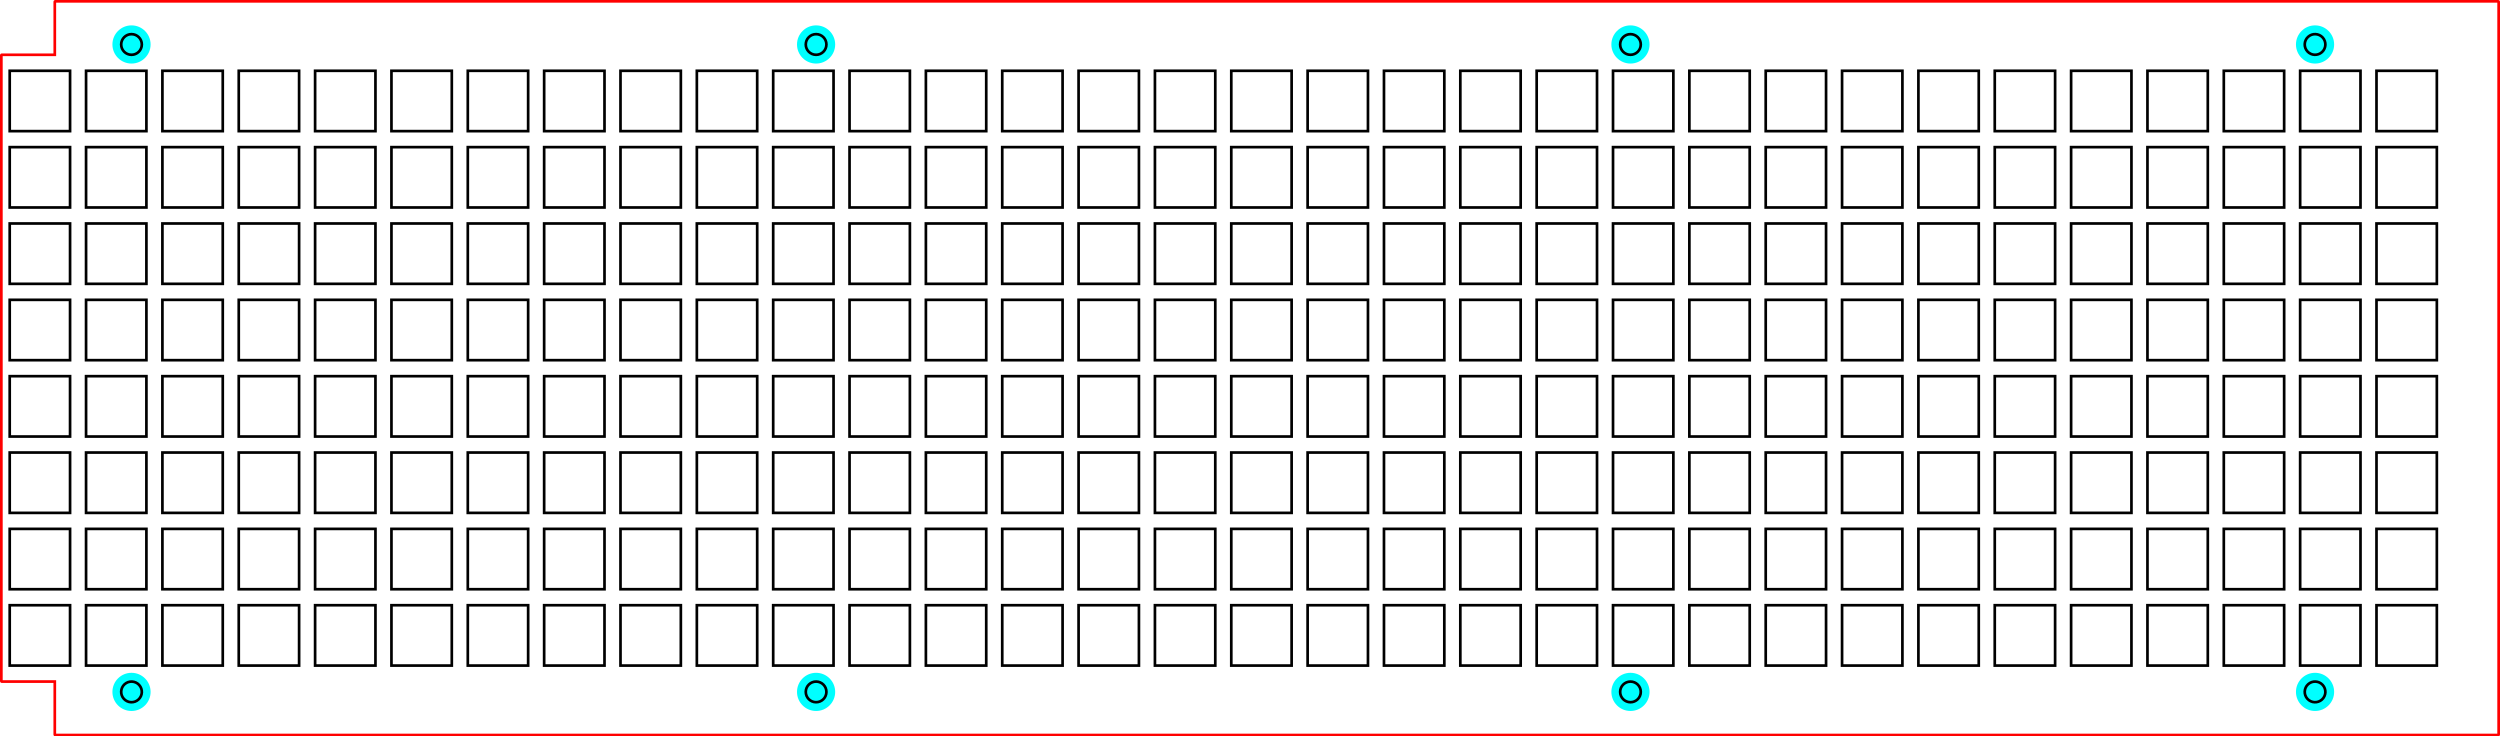 <?xml version="1.0" encoding="UTF-8"?>
<svg id="Layer_1" xmlns="http://www.w3.org/2000/svg" width="327.449mm" height="96.449mm" viewBox="0 0 928.201 273.398">
  <circle cx="48.825" cy="16.51" r="7.087" fill="aqua"/>
  <circle cx="302.999" cy="16.51" r="7.087" fill="aqua"/>
  <circle cx="605.359" cy="16.51" r="7.087" fill="aqua"/>
  <circle cx="859.534" cy="16.51" r="7.087" fill="aqua"/>
  <circle cx="859.534" cy="256.888" r="7.087" fill="aqua"/>
  <circle cx="605.359" cy="256.888" r="7.087" fill="aqua"/>
  <circle cx="302.999" cy="256.888" r="7.087" fill="aqua"/>
  <circle cx="48.825" cy="256.888" r="7.087" fill="aqua"/>
  <g id="global-translation-frame">
    <g id="opperation-1">
      <polyline points="166.678 218.768 167.744 218.768 167.744 196.363 145.339 196.363 145.339 218.768 166.678 218.768" fill="none" stroke="#000" stroke-miterlimit="11.339"/>
      <polyline points="195.025 218.768 196.091 218.768 196.091 196.363 173.685 196.363 173.685 218.768 195.025 218.768" fill="none" stroke="#000" stroke-miterlimit="11.339"/>
      <polyline points="223.371 218.768 224.437 218.768 224.437 196.363 202.032 196.363 202.032 218.768 223.371 218.768" fill="none" stroke="#000" stroke-miterlimit="11.339"/>
      <polyline points="251.718 218.768 252.783 218.768 252.783 196.363 230.378 196.363 230.378 218.768 251.718 218.768" fill="none" stroke="#000" stroke-miterlimit="11.339"/>
      <polyline points="280.064 218.768 281.13 218.768 281.13 196.363 258.725 196.363 258.725 218.768 280.064 218.768" fill="none" stroke="#000" stroke-miterlimit="11.339"/>
      <polyline points="308.41 218.768 309.476 218.768 309.476 196.363 287.071 196.363 287.071 218.768 308.41 218.768" fill="none" stroke="#000" stroke-miterlimit="11.339"/>
      <polyline points="336.757 218.768 337.823 218.768 337.823 196.363 315.418 196.363 315.418 218.768 336.757 218.768" fill="none" stroke="#000" stroke-miterlimit="11.339"/>
      <polyline points="343.764 217.702 343.764 218.768 366.169 218.768 366.169 196.363 343.764 196.363 343.764 217.702" fill="none" stroke="#000" stroke-miterlimit="11.339"/>
      <polyline points="344.83 224.709 343.764 224.709 343.764 247.114 366.169 247.114 366.169 224.709 344.83 224.709" fill="none" stroke="#000" stroke-miterlimit="11.339"/>
      <polyline points="316.484 224.709 315.418 224.709 315.418 247.114 337.823 247.114 337.823 224.709 316.484 224.709" fill="none" stroke="#000" stroke-miterlimit="11.339"/>
      <polyline points="288.137 224.709 287.071 224.709 287.071 247.114 309.476 247.114 309.476 224.709 288.137 224.709" fill="none" stroke="#000" stroke-miterlimit="11.339"/>
      <polyline points="259.791 224.709 258.725 224.709 258.725 247.114 281.13 247.114 281.13 224.709 259.791 224.709" fill="none" stroke="#000" stroke-miterlimit="11.339"/>
      <polyline points="231.444 224.709 230.378 224.709 230.378 247.114 252.783 247.114 252.783 224.709 231.444 224.709" fill="none" stroke="#000" stroke-miterlimit="11.339"/>
      <polyline points="203.098 224.709 202.032 224.709 202.032 247.114 224.437 247.114 224.437 224.709 203.098 224.709" fill="none" stroke="#000" stroke-miterlimit="11.339"/>
      <polyline points="174.751 224.709 173.685 224.709 173.685 247.114 196.091 247.114 196.091 224.709 174.751 224.709" fill="none" stroke="#000" stroke-miterlimit="11.339"/>
      <polyline points="146.405 224.709 145.339 224.709 145.339 247.114 167.744 247.114 167.744 224.709 146.405 224.709" fill="none" stroke="#000" stroke-miterlimit="11.339"/>
      <polyline points="118.058 224.709 116.993 224.709 116.993 247.114 139.398 247.114 139.398 224.709 118.058 224.709" fill="none" stroke="#000" stroke-miterlimit="11.339"/>
      <polyline points="89.712 224.709 88.646 224.709 88.646 247.114 111.051 247.114 111.051 224.709 89.712 224.709" fill="none" stroke="#000" stroke-miterlimit="11.339"/>
      <polyline points="82.705 225.775 82.705 224.709 60.3 224.709 60.3 247.114 82.705 247.114 82.705 225.775" fill="none" stroke="#000" stroke-miterlimit="11.339"/>
      <polyline points="82.705 197.428 82.705 196.363 60.3 196.363 60.3 218.768 82.705 218.768 82.705 197.428" fill="none" stroke="#000" stroke-miterlimit="11.339"/>
      <polyline points="82.705 169.082 82.705 168.016 60.3 168.016 60.3 190.421 82.705 190.421 82.705 169.082" fill="none" stroke="#000" stroke-miterlimit="11.339"/>
      <polyline points="82.705 140.736 82.705 139.67 60.3 139.67 60.3 162.075 82.705 162.075 82.705 140.736" fill="none" stroke="#000" stroke-miterlimit="11.339"/>
      <polyline points="82.705 112.389 82.705 111.323 60.3 111.323 60.3 133.728 82.705 133.728 82.705 112.389" fill="none" stroke="#000" stroke-miterlimit="11.339"/>
      <polyline points="82.705 84.043 82.705 82.977 60.3 82.977 60.3 105.382 82.705 105.382 82.705 84.043" fill="none" stroke="#000" stroke-miterlimit="11.339"/>
      <polyline points="82.705 55.696 82.705 54.63 60.3 54.63 60.3 77.035 82.705 77.035 82.705 55.696" fill="none" stroke="#000" stroke-miterlimit="11.339"/>
      <polyline points="60.3 47.623 60.3 48.689 82.705 48.689 82.705 26.284 60.3 26.284 60.3 47.623" fill="none" stroke="#000" stroke-miterlimit="11.339"/>
      <polyline points="53.292 48.689 54.358 48.689 54.358 26.284 31.953 26.284 31.953 48.689 53.292 48.689" fill="none" stroke="#000" stroke-miterlimit="11.339"/>
      <polyline points="53.292 77.035 54.358 77.035 54.358 54.63 31.953 54.63 31.953 77.035 53.292 77.035" fill="none" stroke="#000" stroke-miterlimit="11.339"/>
      <polyline points="52.751 105.382 54.089 105.382 54.358 105.382 54.358 82.977 31.953 82.977 31.953 105.382 52.751 105.382" fill="none" stroke="#000" stroke-miterlimit="11.339"/>
      <polyline points="52.751 133.728 54.089 133.728 54.358 133.728 54.358 111.323 31.953 111.323 31.953 133.728 52.751 133.728" fill="none" stroke="#000" stroke-miterlimit="11.339"/>
      <polyline points="52.751 162.075 54.089 162.075 54.358 162.075 54.358 139.67 31.953 139.67 31.953 162.075 52.751 162.075" fill="none" stroke="#000" stroke-miterlimit="11.339"/>
      <polyline points="33.002 168.016 31.953 168.016 31.953 190.421 54.358 190.421 54.358 168.016 33.002 168.016" fill="none" stroke="#000" stroke-miterlimit="11.339"/>
      <polyline points="26.012 169.065 26.012 168.016 3.607 168.016 3.607 190.421 26.012 190.421 26.012 169.065" fill="none" stroke="#000" stroke-miterlimit="11.339"/>
      <polyline points="26.012 140.719 26.012 139.67 3.607 139.67 3.607 162.075 26.012 162.075 26.012 140.719" fill="none" stroke="#000" stroke-miterlimit="11.339"/>
      <polyline points="26.012 112.372 26.012 111.323 3.607 111.323 3.607 133.728 26.012 133.728 26.012 112.372" fill="none" stroke="#000" stroke-miterlimit="11.339"/>
      <polyline points="26.012 84.584 26.012 83.246 26.012 82.977 3.607 82.977 3.607 105.382 26.012 105.382 26.012 84.584" fill="none" stroke="#000" stroke-miterlimit="11.339"/>
      <polyline points="26.012 56.238 26.012 54.9 26.012 54.63 3.607 54.63 3.607 77.035 26.012 77.035 26.012 56.238" fill="none" stroke="#000" stroke-miterlimit="11.339"/>
      <polyline points="24.946 48.689 26.012 48.689 26.012 26.284 3.607 26.284 3.607 48.689 24.946 48.689" fill="none" stroke="#000" stroke-miterlimit="11.339"/>
      <path d="M48.825,20.343c2.117,0,3.832-1.716,3.832-3.832h0c0-2.117-1.716-3.832-3.832-3.832s-3.832,1.716-3.832,3.832,1.716,3.832,3.832,3.832h0" fill="none" stroke="#000" stroke-miterlimit="11.339"/>
      <polyline points="88.646 47.623 88.646 48.689 111.051 48.689 111.051 26.284 88.646 26.284 88.646 47.623" fill="none" stroke="#000" stroke-miterlimit="11.339"/>
      <polyline points="111.051 56.238 111.051 54.9 111.051 54.63 88.646 54.63 88.646 77.035 111.051 77.035 111.051 56.238" fill="none" stroke="#000" stroke-miterlimit="11.339"/>
      <polyline points="116.993 75.428 116.993 76.766 116.993 77.035 139.398 77.035 139.398 54.63 116.993 54.63 116.993 75.428" fill="none" stroke="#000" stroke-miterlimit="11.339"/>
      <polyline points="116.993 104.333 116.993 105.382 139.398 105.382 139.398 82.977 116.993 82.977 116.993 104.333" fill="none" stroke="#000" stroke-miterlimit="11.339"/>
      <polyline points="139.398 112.372 139.398 111.323 116.993 111.323 116.993 133.728 139.398 133.728 139.398 112.372" fill="none" stroke="#000" stroke-miterlimit="11.339"/>
      <polyline points="167.744 112.372 167.744 111.323 145.339 111.323 145.339 133.728 167.744 133.728 167.744 112.372" fill="none" stroke="#000" stroke-miterlimit="11.339"/>
      <polyline points="173.685 132.68 173.685 133.728 196.091 133.728 196.091 111.323 173.685 111.323 173.685 132.68" fill="none" stroke="#000" stroke-miterlimit="11.339"/>
      <polyline points="173.685 161.026 173.685 162.075 196.091 162.075 196.091 139.67 173.685 139.67 173.685 161.026" fill="none" stroke="#000" stroke-miterlimit="11.339"/>
      <polyline points="196.091 169.082 196.091 168.016 173.685 168.016 173.685 190.421 196.091 190.421 196.091 169.082" fill="none" stroke="#000" stroke-miterlimit="11.339"/>
      <polyline points="203.639 168.016 202.301 168.016 202.032 168.016 202.032 190.421 224.437 190.421 224.437 168.016 203.639 168.016" fill="none" stroke="#000" stroke-miterlimit="11.339"/>
      <polyline points="203.639 139.67 202.301 139.67 202.032 139.67 202.032 162.075 224.437 162.075 224.437 139.67 203.639 139.67" fill="none" stroke="#000" stroke-miterlimit="11.339"/>
      <polyline points="203.639 111.323 202.301 111.323 202.032 111.323 202.032 133.728 224.437 133.728 224.437 111.323 203.639 111.323" fill="none" stroke="#000" stroke-miterlimit="11.339"/>
      <polyline points="203.098 82.977 202.032 82.977 202.032 105.382 224.437 105.382 224.437 82.977 203.098 82.977" fill="none" stroke="#000" stroke-miterlimit="11.339"/>
      <polyline points="223.371 77.035 224.437 77.035 224.437 54.63 202.032 54.63 202.032 77.035 223.371 77.035" fill="none" stroke="#000" stroke-miterlimit="11.339"/>
      <polyline points="251.718 77.035 252.783 77.035 252.783 54.63 230.378 54.63 230.378 77.035 251.718 77.035" fill="none" stroke="#000" stroke-miterlimit="11.339"/>
      <polyline points="258.725 75.97 258.725 77.035 281.13 77.035 281.13 54.63 258.725 54.63 258.725 75.97" fill="none" stroke="#000" stroke-miterlimit="11.339"/>
      <polyline points="258.725 104.316 258.725 105.382 281.13 105.382 281.13 82.977 258.725 82.977 258.725 104.316" fill="none" stroke="#000" stroke-miterlimit="11.339"/>
      <polyline points="258.725 132.663 258.725 133.728 281.13 133.728 281.13 111.323 258.725 111.323 258.725 132.663" fill="none" stroke="#000" stroke-miterlimit="11.339"/>
      <polyline points="260.332 139.67 258.994 139.67 258.725 139.67 258.725 162.075 281.13 162.075 281.13 139.67 260.332 139.67" fill="none" stroke="#000" stroke-miterlimit="11.339"/>
      <polyline points="252.783 140.736 252.783 139.67 230.378 139.67 230.378 162.075 252.783 162.075 252.783 140.736" fill="none" stroke="#000" stroke-miterlimit="11.339"/>
      <polyline points="252.783 112.389 252.783 111.323 230.378 111.323 230.378 133.728 252.783 133.728 252.783 112.389" fill="none" stroke="#000" stroke-miterlimit="11.339"/>
      <polyline points="250.221 105.382 252.783 105.382 252.783 82.977 230.378 82.977 230.378 105.382 250.221 105.382" fill="none" stroke="#000" stroke-miterlimit="11.339"/>
      <polyline points="223.371 48.689 224.437 48.689 224.437 26.284 202.032 26.284 202.032 48.689 223.371 48.689" fill="none" stroke="#000" stroke-miterlimit="11.339"/>
      <polyline points="251.718 48.689 252.783 48.689 252.783 26.284 230.378 26.284 230.378 48.689 251.718 48.689" fill="none" stroke="#000" stroke-miterlimit="11.339"/>
      <polyline points="280.064 48.689 281.13 48.689 281.13 26.284 258.725 26.284 258.725 48.689 280.064 48.689" fill="none" stroke="#000" stroke-miterlimit="11.339"/>
      <polyline points="308.41 48.689 309.476 48.689 309.476 26.284 287.071 26.284 287.071 48.689 308.41 48.689" fill="none" stroke="#000" stroke-miterlimit="11.339"/>
      <polyline points="336.757 48.689 337.823 48.689 337.823 26.284 315.418 26.284 315.418 48.689 336.757 48.689" fill="none" stroke="#000" stroke-miterlimit="11.339"/>
      <polyline points="343.764 47.623 343.764 48.689 366.169 48.689 366.169 26.284 343.764 26.284 343.764 47.623" fill="none" stroke="#000" stroke-miterlimit="11.339"/>
      <polyline points="344.83 54.63 343.764 54.63 343.764 77.035 366.169 77.035 366.169 54.63 344.83 54.63" fill="none" stroke="#000" stroke-miterlimit="11.339"/>
      <polyline points="336.757 77.035 337.823 77.035 337.823 54.63 315.418 54.63 315.418 77.035 336.757 77.035" fill="none" stroke="#000" stroke-miterlimit="11.339"/>
      <polyline points="336.216 105.382 337.553 105.382 337.823 105.382 337.823 82.977 315.418 82.977 315.418 105.382 336.216 105.382" fill="none" stroke="#000" stroke-miterlimit="11.339"/>
      <polyline points="336.216 133.728 337.553 133.728 337.823 133.728 337.823 111.323 315.418 111.323 315.418 133.728 336.216 133.728" fill="none" stroke="#000" stroke-miterlimit="11.339"/>
      <polyline points="337.823 140.736 337.823 139.67 315.418 139.67 315.418 162.075 337.823 162.075 337.823 140.736" fill="none" stroke="#000" stroke-miterlimit="11.339"/>
      <polyline points="343.764 161.009 343.764 162.075 366.169 162.075 366.169 139.67 343.764 139.67 343.764 161.009" fill="none" stroke="#000" stroke-miterlimit="11.339"/>
      <polyline points="345.371 168.016 344.033 168.016 343.764 168.016 343.764 190.421 366.169 190.421 366.169 168.016 345.371 168.016" fill="none" stroke="#000" stroke-miterlimit="11.339"/>
      <polyline points="317.025 168.016 315.687 168.016 315.418 168.016 315.418 190.421 337.823 190.421 337.823 168.016 317.025 168.016" fill="none" stroke="#000" stroke-miterlimit="11.339"/>
      <polyline points="288.679 168.016 287.341 168.016 287.071 168.016 287.071 190.421 309.476 190.421 309.476 168.016 288.679 168.016" fill="none" stroke="#000" stroke-miterlimit="11.339"/>
      <polyline points="260.332 168.016 258.994 168.016 258.725 168.016 258.725 190.421 281.13 190.421 281.13 168.016 260.332 168.016" fill="none" stroke="#000" stroke-miterlimit="11.339"/>
      <polyline points="252.783 169.082 252.783 168.016 230.378 168.016 230.378 190.421 252.783 190.421 252.783 169.082" fill="none" stroke="#000" stroke-miterlimit="11.339"/>
      <polyline points="288.679 139.67 287.341 139.67 287.071 139.67 287.071 162.075 309.476 162.075 309.476 139.67 288.679 139.67" fill="none" stroke="#000" stroke-miterlimit="11.339"/>
      <polyline points="288.679 111.323 287.341 111.323 287.071 111.323 287.071 133.728 309.476 133.728 309.476 111.323 288.679 111.323" fill="none" stroke="#000" stroke-miterlimit="11.339"/>
      <polyline points="288.137 82.977 287.071 82.977 287.071 105.382 309.476 105.382 309.476 82.977 288.137 82.977" fill="none" stroke="#000" stroke-miterlimit="11.339"/>
      <polyline points="308.41 77.035 309.476 77.035 309.476 54.63 287.071 54.63 287.071 77.035 308.41 77.035" fill="none" stroke="#000" stroke-miterlimit="11.339"/>
      <polyline points="343.764 104.316 343.764 105.382 366.169 105.382 366.169 82.977 343.764 82.977 343.764 104.316" fill="none" stroke="#000" stroke-miterlimit="11.339"/>
      <polyline points="366.169 112.372 366.169 111.323 343.764 111.323 343.764 133.728 366.169 133.728 366.169 112.372" fill="none" stroke="#000" stroke-miterlimit="11.339"/>
      <polyline points="372.111 132.68 372.111 133.728 394.516 133.728 394.516 111.323 372.111 111.323 372.111 132.68" fill="none" stroke="#000" stroke-miterlimit="11.339"/>
      <polyline points="372.111 161.026 372.111 162.075 394.516 162.075 394.516 139.67 372.111 139.67 372.111 161.026" fill="none" stroke="#000" stroke-miterlimit="11.339"/>
      <polyline points="372.111 188.814 372.111 190.152 372.111 190.421 394.516 190.421 394.516 168.016 372.111 168.016 372.111 188.814" fill="none" stroke="#000" stroke-miterlimit="11.339"/>
      <polyline points="372.111 217.16 372.111 218.498 372.111 218.768 394.516 218.768 394.516 196.363 372.111 196.363 372.111 217.16" fill="none" stroke="#000" stroke-miterlimit="11.339"/>
      <polyline points="394.516 226.316 394.516 224.978 394.516 224.709 372.111 224.709 372.111 247.114 394.516 247.114 394.516 226.316" fill="none" stroke="#000" stroke-miterlimit="11.339"/>
      <polyline points="401.523 224.709 400.457 224.709 400.457 247.114 422.862 247.114 422.862 224.709 401.523 224.709" fill="none" stroke="#000" stroke-miterlimit="11.339"/>
      <polyline points="401.523 196.363 400.457 196.363 400.457 218.768 422.862 218.768 422.862 196.363 401.523 196.363" fill="none" stroke="#000" stroke-miterlimit="11.339"/>
      <polyline points="401.506 168.016 400.457 168.016 400.457 190.421 422.862 190.421 422.862 168.016 401.506 168.016" fill="none" stroke="#000" stroke-miterlimit="11.339"/>
      <polyline points="401.506 139.67 400.457 139.67 400.457 162.075 422.862 162.075 422.862 139.67 401.506 139.67" fill="none" stroke="#000" stroke-miterlimit="11.339"/>
      <polyline points="401.506 111.323 400.457 111.323 400.457 133.728 422.862 133.728 422.862 111.323 401.506 111.323" fill="none" stroke="#000" stroke-miterlimit="11.339"/>
      <polyline points="401.523 82.977 400.457 82.977 400.457 105.382 422.862 105.382 422.862 82.977 401.523 82.977" fill="none" stroke="#000" stroke-miterlimit="11.339"/>
      <polyline points="401.523 54.63 400.457 54.63 400.457 77.035 422.862 77.035 422.862 54.63 401.523 54.63" fill="none" stroke="#000" stroke-miterlimit="11.339"/>
      <polyline points="400.457 47.082 400.457 48.42 400.457 48.689 422.862 48.689 422.862 26.284 400.457 26.284 400.457 47.082" fill="none" stroke="#000" stroke-miterlimit="11.339"/>
      <polyline points="393.45 48.689 394.516 48.689 394.516 26.284 372.111 26.284 372.111 48.689 393.45 48.689" fill="none" stroke="#000" stroke-miterlimit="11.339"/>
      <polyline points="393.45 77.035 394.516 77.035 394.516 54.63 372.111 54.63 372.111 77.035 393.45 77.035" fill="none" stroke="#000" stroke-miterlimit="11.339"/>
      <polyline points="394.516 84.584 394.516 83.246 394.516 82.977 372.111 82.977 372.111 105.382 394.516 105.382 394.516 84.584" fill="none" stroke="#000" stroke-miterlimit="11.339"/>
      <polyline points="428.804 75.428 428.804 76.766 428.804 77.035 451.209 77.035 451.209 54.63 428.804 54.63 428.804 75.428" fill="none" stroke="#000" stroke-miterlimit="11.339"/>
      <polyline points="428.804 104.333 428.804 105.382 451.209 105.382 451.209 82.977 428.804 82.977 428.804 104.333" fill="none" stroke="#000" stroke-miterlimit="11.339"/>
      <polyline points="428.804 132.68 428.804 133.728 451.209 133.728 451.209 111.323 428.804 111.323 428.804 132.68" fill="none" stroke="#000" stroke-miterlimit="11.339"/>
      <polyline points="428.804 161.026 428.804 162.075 451.209 162.075 451.209 139.67 428.804 139.67 428.804 161.026" fill="none" stroke="#000" stroke-miterlimit="11.339"/>
      <polyline points="428.804 188.814 428.804 190.152 428.804 190.421 451.209 190.421 451.209 168.016 428.804 168.016 428.804 188.814" fill="none" stroke="#000" stroke-miterlimit="11.339"/>
      <polyline points="428.804 217.16 428.804 218.498 428.804 218.768 451.209 218.768 451.209 196.363 428.804 196.363 428.804 217.16" fill="none" stroke="#000" stroke-miterlimit="11.339"/>
      <polyline points="451.209 226.316 451.209 224.978 451.209 224.709 428.804 224.709 428.804 247.114 451.209 247.114 451.209 226.316" fill="none" stroke="#000" stroke-miterlimit="11.339"/>
      <polyline points="458.216 224.709 457.15 224.709 457.15 247.114 479.555 247.114 479.555 224.709 458.216 224.709" fill="none" stroke="#000" stroke-miterlimit="11.339"/>
      <polyline points="458.216 196.363 457.15 196.363 457.15 218.768 479.555 218.768 479.555 196.363 458.216 196.363" fill="none" stroke="#000" stroke-miterlimit="11.339"/>
      <polyline points="458.199 168.016 457.15 168.016 457.15 190.421 479.555 190.421 479.555 168.016 458.199 168.016" fill="none" stroke="#000" stroke-miterlimit="11.339"/>
      <polyline points="458.199 139.67 457.15 139.67 457.15 162.075 479.555 162.075 479.555 139.67 458.199 139.67" fill="none" stroke="#000" stroke-miterlimit="11.339"/>
      <polyline points="458.199 111.323 457.15 111.323 457.15 133.728 479.555 133.728 479.555 111.323 458.199 111.323" fill="none" stroke="#000" stroke-miterlimit="11.339"/>
      <polyline points="458.216 82.977 457.15 82.977 457.15 105.382 479.555 105.382 479.555 82.977 458.216 82.977" fill="none" stroke="#000" stroke-miterlimit="11.339"/>
      <polyline points="458.216 54.63 457.15 54.63 457.15 77.035 479.555 77.035 479.555 54.63 458.216 54.63" fill="none" stroke="#000" stroke-miterlimit="11.339"/>
      <polyline points="478.489 48.689 479.555 48.689 479.555 26.284 457.15 26.284 457.15 48.689 478.489 48.689" fill="none" stroke="#000" stroke-miterlimit="11.339"/>
      <polyline points="485.496 47.082 485.496 48.42 485.496 48.689 507.902 48.689 507.902 26.284 485.496 26.284 485.496 47.082" fill="none" stroke="#000" stroke-miterlimit="11.339"/>
      <polyline points="485.496 75.428 485.496 76.766 485.496 77.035 507.902 77.035 507.902 54.63 485.496 54.63 485.496 75.428" fill="none" stroke="#000" stroke-miterlimit="11.339"/>
      <polyline points="485.496 104.333 485.496 105.382 507.902 105.382 507.902 82.977 485.496 82.977 485.496 104.333" fill="none" stroke="#000" stroke-miterlimit="11.339"/>
      <polyline points="485.496 132.68 485.496 133.728 507.902 133.728 507.902 111.323 485.496 111.323 485.496 132.68" fill="none" stroke="#000" stroke-miterlimit="11.339"/>
      <polyline points="485.496 161.026 485.496 162.075 507.902 162.075 507.902 139.67 485.496 139.67 485.496 161.026" fill="none" stroke="#000" stroke-miterlimit="11.339"/>
      <polyline points="485.496 188.814 485.496 190.152 485.496 190.421 507.902 190.421 507.902 168.016 485.496 168.016 485.496 188.814" fill="none" stroke="#000" stroke-miterlimit="11.339"/>
      <polyline points="485.496 217.16 485.496 218.498 485.496 218.768 507.902 218.768 507.902 196.363 485.496 196.363 485.496 217.16" fill="none" stroke="#000" stroke-miterlimit="11.339"/>
      <polyline points="507.902 226.316 507.902 224.978 507.902 224.709 485.496 224.709 485.496 247.114 507.902 247.114 507.902 226.316" fill="none" stroke="#000" stroke-miterlimit="11.339"/>
      <polyline points="514.909 224.709 513.843 224.709 513.843 247.114 536.248 247.114 536.248 224.709 514.909 224.709" fill="none" stroke="#000" stroke-miterlimit="11.339"/>
      <polyline points="514.909 196.363 513.843 196.363 513.843 218.768 536.248 218.768 536.248 196.363 514.909 196.363" fill="none" stroke="#000" stroke-miterlimit="11.339"/>
      <polyline points="514.892 168.016 513.843 168.016 513.843 190.421 536.248 190.421 536.248 168.016 514.892 168.016" fill="none" stroke="#000" stroke-miterlimit="11.339"/>
      <polyline points="514.892 139.67 513.843 139.67 513.843 162.075 536.248 162.075 536.248 139.67 514.892 139.67" fill="none" stroke="#000" stroke-miterlimit="11.339"/>
      <polyline points="514.892 111.323 513.843 111.323 513.843 133.728 536.248 133.728 536.248 111.323 514.892 111.323" fill="none" stroke="#000" stroke-miterlimit="11.339"/>
      <polyline points="514.909 82.977 513.843 82.977 513.843 105.382 536.248 105.382 536.248 82.977 514.909 82.977" fill="none" stroke="#000" stroke-miterlimit="11.339"/>
      <polyline points="514.909 54.63 513.843 54.63 513.843 77.035 536.248 77.035 536.248 54.63 514.909 54.63" fill="none" stroke="#000" stroke-miterlimit="11.339"/>
      <polyline points="535.182 48.689 536.248 48.689 536.248 26.284 513.843 26.284 513.843 48.689 535.182 48.689" fill="none" stroke="#000" stroke-miterlimit="11.339"/>
      <polyline points="542.189 47.082 542.189 48.42 542.189 48.689 564.594 48.689 564.594 26.284 542.189 26.284 542.189 47.082" fill="none" stroke="#000" stroke-miterlimit="11.339"/>
      <polyline points="542.189 75.428 542.189 76.766 542.189 77.035 564.594 77.035 564.594 54.63 542.189 54.63 542.189 75.428" fill="none" stroke="#000" stroke-miterlimit="11.339"/>
      <polyline points="542.189 104.333 542.189 105.382 564.594 105.382 564.594 82.977 542.189 82.977 542.189 104.333" fill="none" stroke="#000" stroke-miterlimit="11.339"/>
      <polyline points="542.189 132.68 542.189 133.728 564.594 133.728 564.594 111.323 542.189 111.323 542.189 132.68" fill="none" stroke="#000" stroke-miterlimit="11.339"/>
      <polyline points="542.189 161.026 542.189 162.075 564.594 162.075 564.594 139.67 542.189 139.67 542.189 161.026" fill="none" stroke="#000" stroke-miterlimit="11.339"/>
      <polyline points="542.189 188.814 542.189 190.152 542.189 190.421 564.594 190.421 564.594 168.016 542.189 168.016 542.189 188.814" fill="none" stroke="#000" stroke-miterlimit="11.339"/>
      <polyline points="542.189 217.16 542.189 218.498 542.189 218.768 564.594 218.768 564.594 196.363 542.189 196.363 542.189 217.16" fill="none" stroke="#000" stroke-miterlimit="11.339"/>
      <polyline points="564.594 226.316 564.594 224.978 564.594 224.709 542.189 224.709 542.189 247.114 564.594 247.114 564.594 226.316" fill="none" stroke="#000" stroke-miterlimit="11.339"/>
      <polyline points="571.602 224.709 570.536 224.709 570.536 247.114 592.941 247.114 592.941 224.709 571.602 224.709" fill="none" stroke="#000" stroke-miterlimit="11.339"/>
      <polyline points="571.602 196.363 570.536 196.363 570.536 218.768 592.941 218.768 592.941 196.363 571.602 196.363" fill="none" stroke="#000" stroke-miterlimit="11.339"/>
      <polyline points="571.585 168.016 570.536 168.016 570.536 190.421 592.941 190.421 592.941 168.016 571.585 168.016" fill="none" stroke="#000" stroke-miterlimit="11.339"/>
      <polyline points="571.585 139.67 570.536 139.67 570.536 162.075 592.941 162.075 592.941 139.67 571.585 139.67" fill="none" stroke="#000" stroke-miterlimit="11.339"/>
      <polyline points="571.585 111.323 570.536 111.323 570.536 133.728 592.941 133.728 592.941 111.323 571.585 111.323" fill="none" stroke="#000" stroke-miterlimit="11.339"/>
      <polyline points="571.602 82.977 570.536 82.977 570.536 105.382 592.941 105.382 592.941 82.977 571.602 82.977" fill="none" stroke="#000" stroke-miterlimit="11.339"/>
      <polyline points="571.602 54.63 570.536 54.63 570.536 77.035 592.941 77.035 592.941 54.63 571.602 54.63" fill="none" stroke="#000" stroke-miterlimit="11.339"/>
      <polyline points="591.875 48.689 592.941 48.689 592.941 26.284 570.536 26.284 570.536 48.689 591.875 48.689" fill="none" stroke="#000" stroke-miterlimit="11.339"/>
      <polyline points="598.882 47.082 598.882 48.42 598.882 48.689 621.287 48.689 621.287 26.284 598.882 26.284 598.882 47.082" fill="none" stroke="#000" stroke-miterlimit="11.339"/>
      <polyline points="598.882 75.428 598.882 76.766 598.882 77.035 621.287 77.035 621.287 54.63 598.882 54.63 598.882 75.428" fill="none" stroke="#000" stroke-miterlimit="11.339"/>
      <polyline points="598.882 104.333 598.882 105.382 621.287 105.382 621.287 82.977 598.882 82.977 598.882 104.333" fill="none" stroke="#000" stroke-miterlimit="11.339"/>
      <polyline points="598.882 132.68 598.882 133.728 621.287 133.728 621.287 111.323 598.882 111.323 598.882 132.68" fill="none" stroke="#000" stroke-miterlimit="11.339"/>
      <polyline points="598.882 161.026 598.882 162.075 621.287 162.075 621.287 139.67 598.882 139.67 598.882 161.026" fill="none" stroke="#000" stroke-miterlimit="11.339"/>
      <polyline points="598.882 188.814 598.882 190.152 598.882 190.421 621.287 190.421 621.287 168.016 598.882 168.016 598.882 188.814" fill="none" stroke="#000" stroke-miterlimit="11.339"/>
      <polyline points="598.882 217.16 598.882 218.498 598.882 218.768 621.287 218.768 621.287 196.363 598.882 196.363 598.882 217.16" fill="none" stroke="#000" stroke-miterlimit="11.339"/>
      <polyline points="621.287 226.316 621.287 224.978 621.287 224.709 598.882 224.709 598.882 247.114 621.287 247.114 621.287 226.316" fill="none" stroke="#000" stroke-miterlimit="11.339"/>
      <polyline points="628.295 224.709 627.229 224.709 627.229 247.114 649.634 247.114 649.634 224.709 628.295 224.709" fill="none" stroke="#000" stroke-miterlimit="11.339"/>
      <polyline points="628.295 196.363 627.229 196.363 627.229 218.768 649.634 218.768 649.634 196.363 628.295 196.363" fill="none" stroke="#000" stroke-miterlimit="11.339"/>
      <polyline points="628.278 168.016 627.229 168.016 627.229 190.421 649.634 190.421 649.634 168.016 628.278 168.016" fill="none" stroke="#000" stroke-miterlimit="11.339"/>
      <polyline points="628.278 139.67 627.229 139.67 627.229 162.075 649.634 162.075 649.634 139.67 628.278 139.67" fill="none" stroke="#000" stroke-miterlimit="11.339"/>
      <polyline points="628.278 111.323 627.229 111.323 627.229 133.728 649.634 133.728 649.634 111.323 628.278 111.323" fill="none" stroke="#000" stroke-miterlimit="11.339"/>
      <polyline points="628.295 82.977 627.229 82.977 627.229 105.382 649.634 105.382 649.634 82.977 628.295 82.977" fill="none" stroke="#000" stroke-miterlimit="11.339"/>
      <polyline points="628.295 54.63 627.229 54.63 627.229 77.035 649.634 77.035 649.634 54.63 628.295 54.63" fill="none" stroke="#000" stroke-miterlimit="11.339"/>
      <polyline points="648.568 48.689 649.634 48.689 649.634 26.284 627.229 26.284 627.229 48.689 648.568 48.689" fill="none" stroke="#000" stroke-miterlimit="11.339"/>
      <polyline points="655.575 47.082 655.575 48.42 655.575 48.689 677.98 48.689 677.98 26.284 655.575 26.284 655.575 47.082" fill="none" stroke="#000" stroke-miterlimit="11.339"/>
      <polyline points="655.575 75.428 655.575 76.766 655.575 77.035 677.98 77.035 677.98 54.63 655.575 54.63 655.575 75.428" fill="none" stroke="#000" stroke-miterlimit="11.339"/>
      <polyline points="655.575 104.333 655.575 105.382 677.98 105.382 677.98 82.977 655.575 82.977 655.575 104.333" fill="none" stroke="#000" stroke-miterlimit="11.339"/>
      <polyline points="655.575 132.68 655.575 133.728 677.98 133.728 677.98 111.323 655.575 111.323 655.575 132.68" fill="none" stroke="#000" stroke-miterlimit="11.339"/>
      <polyline points="655.575 161.026 655.575 162.075 677.98 162.075 677.98 139.67 655.575 139.67 655.575 161.026" fill="none" stroke="#000" stroke-miterlimit="11.339"/>
      <polyline points="655.575 188.814 655.575 190.152 655.575 190.421 677.98 190.421 677.98 168.016 655.575 168.016 655.575 188.814" fill="none" stroke="#000" stroke-miterlimit="11.339"/>
      <polyline points="655.575 217.16 655.575 218.498 655.575 218.768 677.98 218.768 677.98 196.363 655.575 196.363 655.575 217.16" fill="none" stroke="#000" stroke-miterlimit="11.339"/>
      <polyline points="677.98 226.316 677.98 224.978 677.98 224.709 655.575 224.709 655.575 247.114 677.98 247.114 677.98 226.316" fill="none" stroke="#000" stroke-miterlimit="11.339"/>
      <polyline points="684.988 224.709 683.922 224.709 683.922 247.114 706.327 247.114 706.327 224.709 684.988 224.709" fill="none" stroke="#000" stroke-miterlimit="11.339"/>
      <polyline points="684.988 196.363 683.922 196.363 683.922 218.768 706.327 218.768 706.327 196.363 684.988 196.363" fill="none" stroke="#000" stroke-miterlimit="11.339"/>
      <polyline points="684.97 168.016 683.922 168.016 683.922 190.421 706.327 190.421 706.327 168.016 684.97 168.016" fill="none" stroke="#000" stroke-miterlimit="11.339"/>
      <polyline points="684.97 139.67 683.922 139.67 683.922 162.075 706.327 162.075 706.327 139.67 684.97 139.67" fill="none" stroke="#000" stroke-miterlimit="11.339"/>
      <polyline points="684.97 111.323 683.922 111.323 683.922 133.728 706.327 133.728 706.327 111.323 684.97 111.323" fill="none" stroke="#000" stroke-miterlimit="11.339"/>
      <polyline points="684.988 82.977 683.922 82.977 683.922 105.382 706.327 105.382 706.327 82.977 684.988 82.977" fill="none" stroke="#000" stroke-miterlimit="11.339"/>
      <polyline points="684.988 54.63 683.922 54.63 683.922 77.035 706.327 77.035 706.327 54.63 684.988 54.63" fill="none" stroke="#000" stroke-miterlimit="11.339"/>
      <polyline points="705.261 48.689 706.327 48.689 706.327 26.284 683.922 26.284 683.922 48.689 705.261 48.689" fill="none" stroke="#000" stroke-miterlimit="11.339"/>
      <polyline points="733.607 48.689 734.673 48.689 734.673 26.284 712.268 26.284 712.268 48.689 733.607 48.689" fill="none" stroke="#000" stroke-miterlimit="11.339"/>
      <polyline points="761.954 48.689 763.02 48.689 763.02 26.284 740.615 26.284 740.615 48.689 761.954 48.689" fill="none" stroke="#000" stroke-miterlimit="11.339"/>
      <polyline points="790.3 48.689 791.366 48.689 791.366 26.284 768.961 26.284 768.961 48.689 790.3 48.689" fill="none" stroke="#000" stroke-miterlimit="11.339"/>
      <polyline points="818.647 48.689 819.713 48.689 819.713 26.284 797.308 26.284 797.308 48.689 818.647 48.689" fill="none" stroke="#000" stroke-miterlimit="11.339"/>
      <polyline points="846.993 48.689 848.059 48.689 848.059 26.284 825.654 26.284 825.654 48.689 846.993 48.689" fill="none" stroke="#000" stroke-miterlimit="11.339"/>
      <polyline points="875.34 48.689 876.405 48.689 876.405 26.284 854 26.284 854 48.689 875.34 48.689" fill="none" stroke="#000" stroke-miterlimit="11.339"/>
      <polyline points="882.347 47.623 882.347 48.689 904.752 48.689 904.752 26.284 882.347 26.284 882.347 47.623" fill="none" stroke="#000" stroke-miterlimit="11.339"/>
      <polyline points="883.413 54.63 882.347 54.63 882.347 77.035 904.752 77.035 904.752 54.63 883.413 54.63" fill="none" stroke="#000" stroke-miterlimit="11.339"/>
      <polyline points="855.066 54.63 854 54.63 854 77.035 876.405 77.035 876.405 54.63 855.066 54.63" fill="none" stroke="#000" stroke-miterlimit="11.339"/>
      <polyline points="826.72 54.63 825.654 54.63 825.654 77.035 848.059 77.035 848.059 54.63 826.72 54.63" fill="none" stroke="#000" stroke-miterlimit="11.339"/>
      <polyline points="798.373 54.63 797.308 54.63 797.308 77.035 819.713 77.035 819.713 54.63 798.373 54.63" fill="none" stroke="#000" stroke-miterlimit="11.339"/>
      <polyline points="770.027 54.63 768.961 54.63 768.961 77.035 791.366 77.035 791.366 54.63 770.027 54.63" fill="none" stroke="#000" stroke-miterlimit="11.339"/>
      <polyline points="741.68 54.63 740.615 54.63 740.615 77.035 763.02 77.035 763.02 54.63 741.68 54.63" fill="none" stroke="#000" stroke-miterlimit="11.339"/>
      <polyline points="733.607 77.035 734.673 77.035 734.673 54.63 712.268 54.63 712.268 77.035 733.607 77.035" fill="none" stroke="#000" stroke-miterlimit="11.339"/>
      <polyline points="734.673 84.043 734.673 82.977 712.268 82.977 712.268 105.382 734.673 105.382 734.673 84.043" fill="none" stroke="#000" stroke-miterlimit="11.339"/>
      <polyline points="763.02 84.043 763.02 82.977 740.615 82.977 740.615 105.382 763.02 105.382 763.02 84.043" fill="none" stroke="#000" stroke-miterlimit="11.339"/>
      <polyline points="791.366 84.043 791.366 82.977 768.961 82.977 768.961 105.382 791.366 105.382 791.366 84.043" fill="none" stroke="#000" stroke-miterlimit="11.339"/>
      <polyline points="819.713 84.043 819.713 82.977 797.308 82.977 797.308 105.382 819.713 105.382 819.713 84.043" fill="none" stroke="#000" stroke-miterlimit="11.339"/>
      <polyline points="848.059 84.043 848.059 82.977 825.654 82.977 825.654 105.382 848.059 105.382 848.059 84.043" fill="none" stroke="#000" stroke-miterlimit="11.339"/>
      <polyline points="876.405 84.043 876.405 82.977 854 82.977 854 105.382 876.405 105.382 876.405 84.043" fill="none" stroke="#000" stroke-miterlimit="11.339"/>
      <polyline points="882.347 104.316 882.347 105.382 904.752 105.382 904.752 82.977 882.347 82.977 882.347 104.316" fill="none" stroke="#000" stroke-miterlimit="11.339"/>
      <polyline points="883.954 111.323 882.616 111.323 882.347 111.323 882.347 133.728 904.752 133.728 904.752 111.323 883.954 111.323" fill="none" stroke="#000" stroke-miterlimit="11.339"/>
      <polyline points="855.608 111.323 854.27 111.323 854 111.323 854 133.728 876.405 133.728 876.405 111.323 855.608 111.323" fill="none" stroke="#000" stroke-miterlimit="11.339"/>
      <polyline points="827.261 111.323 825.923 111.323 825.654 111.323 825.654 133.728 848.059 133.728 848.059 111.323 827.261 111.323" fill="none" stroke="#000" stroke-miterlimit="11.339"/>
      <polyline points="798.915 111.323 797.577 111.323 797.308 111.323 797.308 133.728 819.713 133.728 819.713 111.323 798.915 111.323" fill="none" stroke="#000" stroke-miterlimit="11.339"/>
      <polyline points="770.568 111.323 769.23 111.323 768.961 111.323 768.961 133.728 791.366 133.728 791.366 111.323 770.568 111.323" fill="none" stroke="#000" stroke-miterlimit="11.339"/>
      <polyline points="742.222 111.323 740.884 111.323 740.615 111.323 740.615 133.728 763.02 133.728 763.02 111.323 742.222 111.323" fill="none" stroke="#000" stroke-miterlimit="11.339"/>
      <polyline points="733.066 133.728 734.404 133.728 734.673 133.728 734.673 111.323 712.268 111.323 712.268 133.728 733.066 133.728" fill="none" stroke="#000" stroke-miterlimit="11.339"/>
      <polyline points="734.673 140.736 734.673 139.67 712.268 139.67 712.268 162.075 734.673 162.075 734.673 140.736" fill="none" stroke="#000" stroke-miterlimit="11.339"/>
      <polyline points="763.02 140.736 763.02 139.67 740.615 139.67 740.615 162.075 763.02 162.075 763.02 140.736" fill="none" stroke="#000" stroke-miterlimit="11.339"/>
      <polyline points="791.366 140.736 791.366 139.67 768.961 139.67 768.961 162.075 791.366 162.075 791.366 140.736" fill="none" stroke="#000" stroke-miterlimit="11.339"/>
      <polyline points="819.713 140.736 819.713 139.67 797.308 139.67 797.308 162.075 819.713 162.075 819.713 140.736" fill="none" stroke="#000" stroke-miterlimit="11.339"/>
      <polyline points="848.059 140.736 848.059 139.67 825.654 139.67 825.654 162.075 848.059 162.075 848.059 140.736" fill="none" stroke="#000" stroke-miterlimit="11.339"/>
      <polyline points="876.405 140.736 876.405 139.67 854 139.67 854 162.075 876.405 162.075 876.405 140.736" fill="none" stroke="#000" stroke-miterlimit="11.339"/>
      <polyline points="882.347 161.009 882.347 162.075 904.752 162.075 904.752 139.67 882.347 139.67 882.347 161.009" fill="none" stroke="#000" stroke-miterlimit="11.339"/>
      <polyline points="883.954 168.016 882.616 168.016 882.347 168.016 882.347 190.421 904.752 190.421 904.752 168.016 883.954 168.016" fill="none" stroke="#000" stroke-miterlimit="11.339"/>
      <polyline points="855.608 168.016 854.27 168.016 854 168.016 854 190.421 876.405 190.421 876.405 168.016 855.608 168.016" fill="none" stroke="#000" stroke-miterlimit="11.339"/>
      <polyline points="827.261 168.016 825.923 168.016 825.654 168.016 825.654 190.421 848.059 190.421 848.059 168.016 827.261 168.016" fill="none" stroke="#000" stroke-miterlimit="11.339"/>
      <polyline points="798.915 168.016 797.577 168.016 797.308 168.016 797.308 190.421 819.713 190.421 819.713 168.016 798.915 168.016" fill="none" stroke="#000" stroke-miterlimit="11.339"/>
      <polyline points="770.568 168.016 769.23 168.016 768.961 168.016 768.961 190.421 791.366 190.421 791.366 168.016 770.568 168.016" fill="none" stroke="#000" stroke-miterlimit="11.339"/>
      <polyline points="742.222 168.016 740.884 168.016 740.615 168.016 740.615 190.421 763.02 190.421 763.02 168.016 742.222 168.016" fill="none" stroke="#000" stroke-miterlimit="11.339"/>
      <polyline points="733.607 190.421 734.673 190.421 734.673 168.016 712.268 168.016 712.268 190.421 733.607 190.421" fill="none" stroke="#000" stroke-miterlimit="11.339"/>
      <polyline points="734.673 197.428 734.673 196.363 712.268 196.363 712.268 218.768 734.673 218.768 734.673 197.428" fill="none" stroke="#000" stroke-miterlimit="11.339"/>
      <polyline points="763.02 197.428 763.02 196.363 740.615 196.363 740.615 218.768 763.02 218.768 763.02 197.428" fill="none" stroke="#000" stroke-miterlimit="11.339"/>
      <polyline points="791.366 197.428 791.366 196.363 768.961 196.363 768.961 218.768 791.366 218.768 791.366 197.428" fill="none" stroke="#000" stroke-miterlimit="11.339"/>
      <polyline points="819.713 197.428 819.713 196.363 797.308 196.363 797.308 218.768 819.713 218.768 819.713 197.428" fill="none" stroke="#000" stroke-miterlimit="11.339"/>
      <polyline points="848.059 197.428 848.059 196.363 825.654 196.363 825.654 218.768 848.059 218.768 848.059 197.428" fill="none" stroke="#000" stroke-miterlimit="11.339"/>
      <polyline points="876.405 197.428 876.405 196.363 854 196.363 854 218.768 876.405 218.768 876.405 197.428" fill="none" stroke="#000" stroke-miterlimit="11.339"/>
      <polyline points="882.347 217.702 882.347 218.768 904.752 218.768 904.752 196.363 882.347 196.363 882.347 217.702" fill="none" stroke="#000" stroke-miterlimit="11.339"/>
      <polyline points="883.413 224.709 882.347 224.709 882.347 247.114 904.752 247.114 904.752 224.709 883.413 224.709" fill="none" stroke="#000" stroke-miterlimit="11.339"/>
      <polyline points="855.066 224.709 854 224.709 854 247.114 876.405 247.114 876.405 224.709 855.066 224.709" fill="none" stroke="#000" stroke-miterlimit="11.339"/>
      <polyline points="826.72 224.709 825.654 224.709 825.654 247.114 848.059 247.114 848.059 224.709 826.72 224.709" fill="none" stroke="#000" stroke-miterlimit="11.339"/>
      <polyline points="798.373 224.709 797.308 224.709 797.308 247.114 819.713 247.114 819.713 224.709 798.373 224.709" fill="none" stroke="#000" stroke-miterlimit="11.339"/>
      <polyline points="770.027 224.709 768.961 224.709 768.961 247.114 791.366 247.114 791.366 224.709 770.027 224.709" fill="none" stroke="#000" stroke-miterlimit="11.339"/>
      <polyline points="741.68 224.709 740.615 224.709 740.615 247.114 763.02 247.114 763.02 224.709 741.68 224.709" fill="none" stroke="#000" stroke-miterlimit="11.339"/>
      <polyline points="712.268 230.378 712.268 247.114 734.673 247.114 734.673 224.709 712.268 224.709 712.268 230.378" fill="none" stroke="#000" stroke-miterlimit="11.339"/>
      <path d="M609.192,256.888c0-2.117-1.716-3.832-3.832-3.832h0c-2.117,0-3.832,1.716-3.832,3.832s1.716,3.832,3.832,3.832c2.117,0,3.832-1.716,3.832-3.832h0" fill="none" stroke="#000" stroke-miterlimit="11.339"/>
      <path d="M856.951,254.056c-1.564,1.426-1.676,3.85-.249,5.414h0c1.426,1.564,3.85,1.676,5.414.25h0c1.564-1.426,1.676-3.85.249-5.414h0c-1.426-1.564-3.85-1.676-5.414-.25h0" fill="none" stroke="#000" stroke-miterlimit="11.339"/>
      <path d="M856.702,19.092c1.426,1.564,3.85,1.676,5.414.249h0c1.564-1.426,1.676-3.85.249-5.414h0c-1.426-1.564-3.85-1.676-5.414-.25h0c-1.564,1.426-1.676,3.85-.249,5.414h0" fill="none" stroke="#000" stroke-miterlimit="11.339"/>
      <path d="M605.359,20.343c2.117,0,3.832-1.716,3.832-3.832h0c0-2.117-1.716-3.832-3.832-3.832h0c-2.117,0-3.832,1.716-3.832,3.832s1.716,3.832,3.832,3.832" fill="none" stroke="#000" stroke-miterlimit="11.339"/>
      <polyline points="451.209 27.891 451.209 26.553 451.209 26.284 428.804 26.284 428.804 48.689 451.209 48.689 451.209 27.891" fill="none" stroke="#000" stroke-miterlimit="11.339"/>
      <path d="M302.999,20.343c2.117,0,3.832-1.716,3.832-3.832h0c0-2.117-1.716-3.832-3.832-3.832s-3.832,1.716-3.832,3.832,1.716,3.832,3.832,3.832h0" fill="none" stroke="#000" stroke-miterlimit="11.339"/>
      <polyline points="174.751 26.284 173.685 26.284 173.685 48.689 196.091 48.689 196.091 26.284 174.751 26.284" fill="none" stroke="#000" stroke-miterlimit="11.339"/>
      <polyline points="166.678 48.689 167.744 48.689 167.744 26.284 145.339 26.284 145.339 48.689 166.678 48.689" fill="none" stroke="#000" stroke-miterlimit="11.339"/>
      <polyline points="166.678 77.035 167.744 77.035 167.744 54.63 145.339 54.63 145.339 77.035 166.678 77.035" fill="none" stroke="#000" stroke-miterlimit="11.339"/>
      <polyline points="167.744 84.584 167.744 83.246 167.744 82.977 145.339 82.977 145.339 105.382 167.744 105.382 167.744 84.584" fill="none" stroke="#000" stroke-miterlimit="11.339"/>
      <polyline points="174.751 82.977 173.685 82.977 173.685 105.382 196.091 105.382 196.091 82.977 174.751 82.977" fill="none" stroke="#000" stroke-miterlimit="11.339"/>
      <polyline points="173.685 75.428 173.685 76.766 173.685 77.035 196.091 77.035 196.091 54.63 173.685 54.63 173.685 75.428" fill="none" stroke="#000" stroke-miterlimit="11.339"/>
      <polyline points="138.332 48.689 139.398 48.689 139.398 26.284 116.993 26.284 116.993 48.689 138.332 48.689" fill="none" stroke="#000" stroke-miterlimit="11.339"/>
      <polyline points="110.002 105.382 111.051 105.382 111.051 82.977 88.646 82.977 88.646 105.382 110.002 105.382" fill="none" stroke="#000" stroke-miterlimit="11.339"/>
      <polyline points="110.002 133.728 111.051 133.728 111.051 111.323 88.646 111.323 88.646 133.728 110.002 133.728" fill="none" stroke="#000" stroke-miterlimit="11.339"/>
      <polyline points="110.002 162.075 111.051 162.075 111.051 139.67 88.646 139.67 88.646 162.075 110.002 162.075" fill="none" stroke="#000" stroke-miterlimit="11.339"/>
      <polyline points="111.051 169.065 111.051 168.016 88.646 168.016 88.646 190.421 111.051 190.421 111.051 169.065" fill="none" stroke="#000" stroke-miterlimit="11.339"/>
      <polyline points="118.041 168.016 116.993 168.016 116.993 190.421 139.398 190.421 139.398 168.016 118.041 168.016" fill="none" stroke="#000" stroke-miterlimit="11.339"/>
      <polyline points="138.349 162.075 139.398 162.075 139.398 139.67 116.993 139.67 116.993 162.075 138.349 162.075" fill="none" stroke="#000" stroke-miterlimit="11.339"/>
      <polyline points="145.339 161.026 145.339 162.075 167.744 162.075 167.744 139.67 145.339 139.67 145.339 161.026" fill="none" stroke="#000" stroke-miterlimit="11.339"/>
      <polyline points="146.388 168.016 145.339 168.016 145.339 190.421 167.744 190.421 167.744 168.016 146.388 168.016" fill="none" stroke="#000" stroke-miterlimit="11.339"/>
      <polyline points="118.058 196.363 116.993 196.363 116.993 218.768 139.398 218.768 139.398 196.363 118.058 196.363" fill="none" stroke="#000" stroke-miterlimit="11.339"/>
      <polyline points="111.051 198.925 111.051 196.363 88.646 196.363 88.646 218.768 111.051 218.768 111.051 198.925" fill="none" stroke="#000" stroke-miterlimit="11.339"/>
      <polyline points="33.019 224.709 31.953 224.709 31.953 247.114 54.358 247.114 54.358 224.709 33.019 224.709" fill="none" stroke="#000" stroke-miterlimit="11.339"/>
      <polyline points="26.012 226.316 26.012 224.978 26.012 224.709 3.607 224.709 3.607 247.114 26.012 247.114 26.012 226.316" fill="none" stroke="#000" stroke-miterlimit="11.339"/>
      <polyline points="24.946 218.768 26.012 218.768 26.012 196.363 3.607 196.363 3.607 218.768 24.946 218.768" fill="none" stroke="#000" stroke-miterlimit="11.339"/>
      <polyline points="31.953 217.16 31.953 218.498 31.953 218.768 54.358 218.768 54.358 196.363 31.953 196.363 31.953 217.16" fill="none" stroke="#000" stroke-miterlimit="11.339"/>
      <path d="M51.657,254.306c-1.426-1.564-3.85-1.676-5.414-.249h0c-1.564,1.426-1.676,3.85-.249,5.414,0,0,0,0,0,0,1.426,1.564,3.85,1.676,5.414.249h0c1.564-1.426,1.676-3.85.249-5.414,0,0,0,0,0,0" fill="none" stroke="#000" stroke-miterlimit="11.339"/>
      <path d="M299.167,256.848c-.022,2.116,1.676,3.85,3.792,3.872h0c2.117.022,3.85-1.676,3.872-3.792h0c.022-2.117-1.676-3.85-3.792-3.873h0c-2.116-.022-3.85,1.676-3.872,3.792h0" fill="none" stroke="#000" stroke-miterlimit="11.339"/>
      <path d="M299.167,272.898H20.479c-.075,0-.136-.061-.136-.136v-19.706H.636c-.075,0-.136-.061-.136-.136V20.479c0-.075.061-.136.136-.136h19.706V.636c0-.075.061-.136.136-.136h907.087c.075,0,.136.061.136.136h0v272.126c0,.075-.061.136-.136.136H299.167" fill="none" stroke="red" stroke-miterlimit="11.339"/>
    </g>
  </g>
</svg>